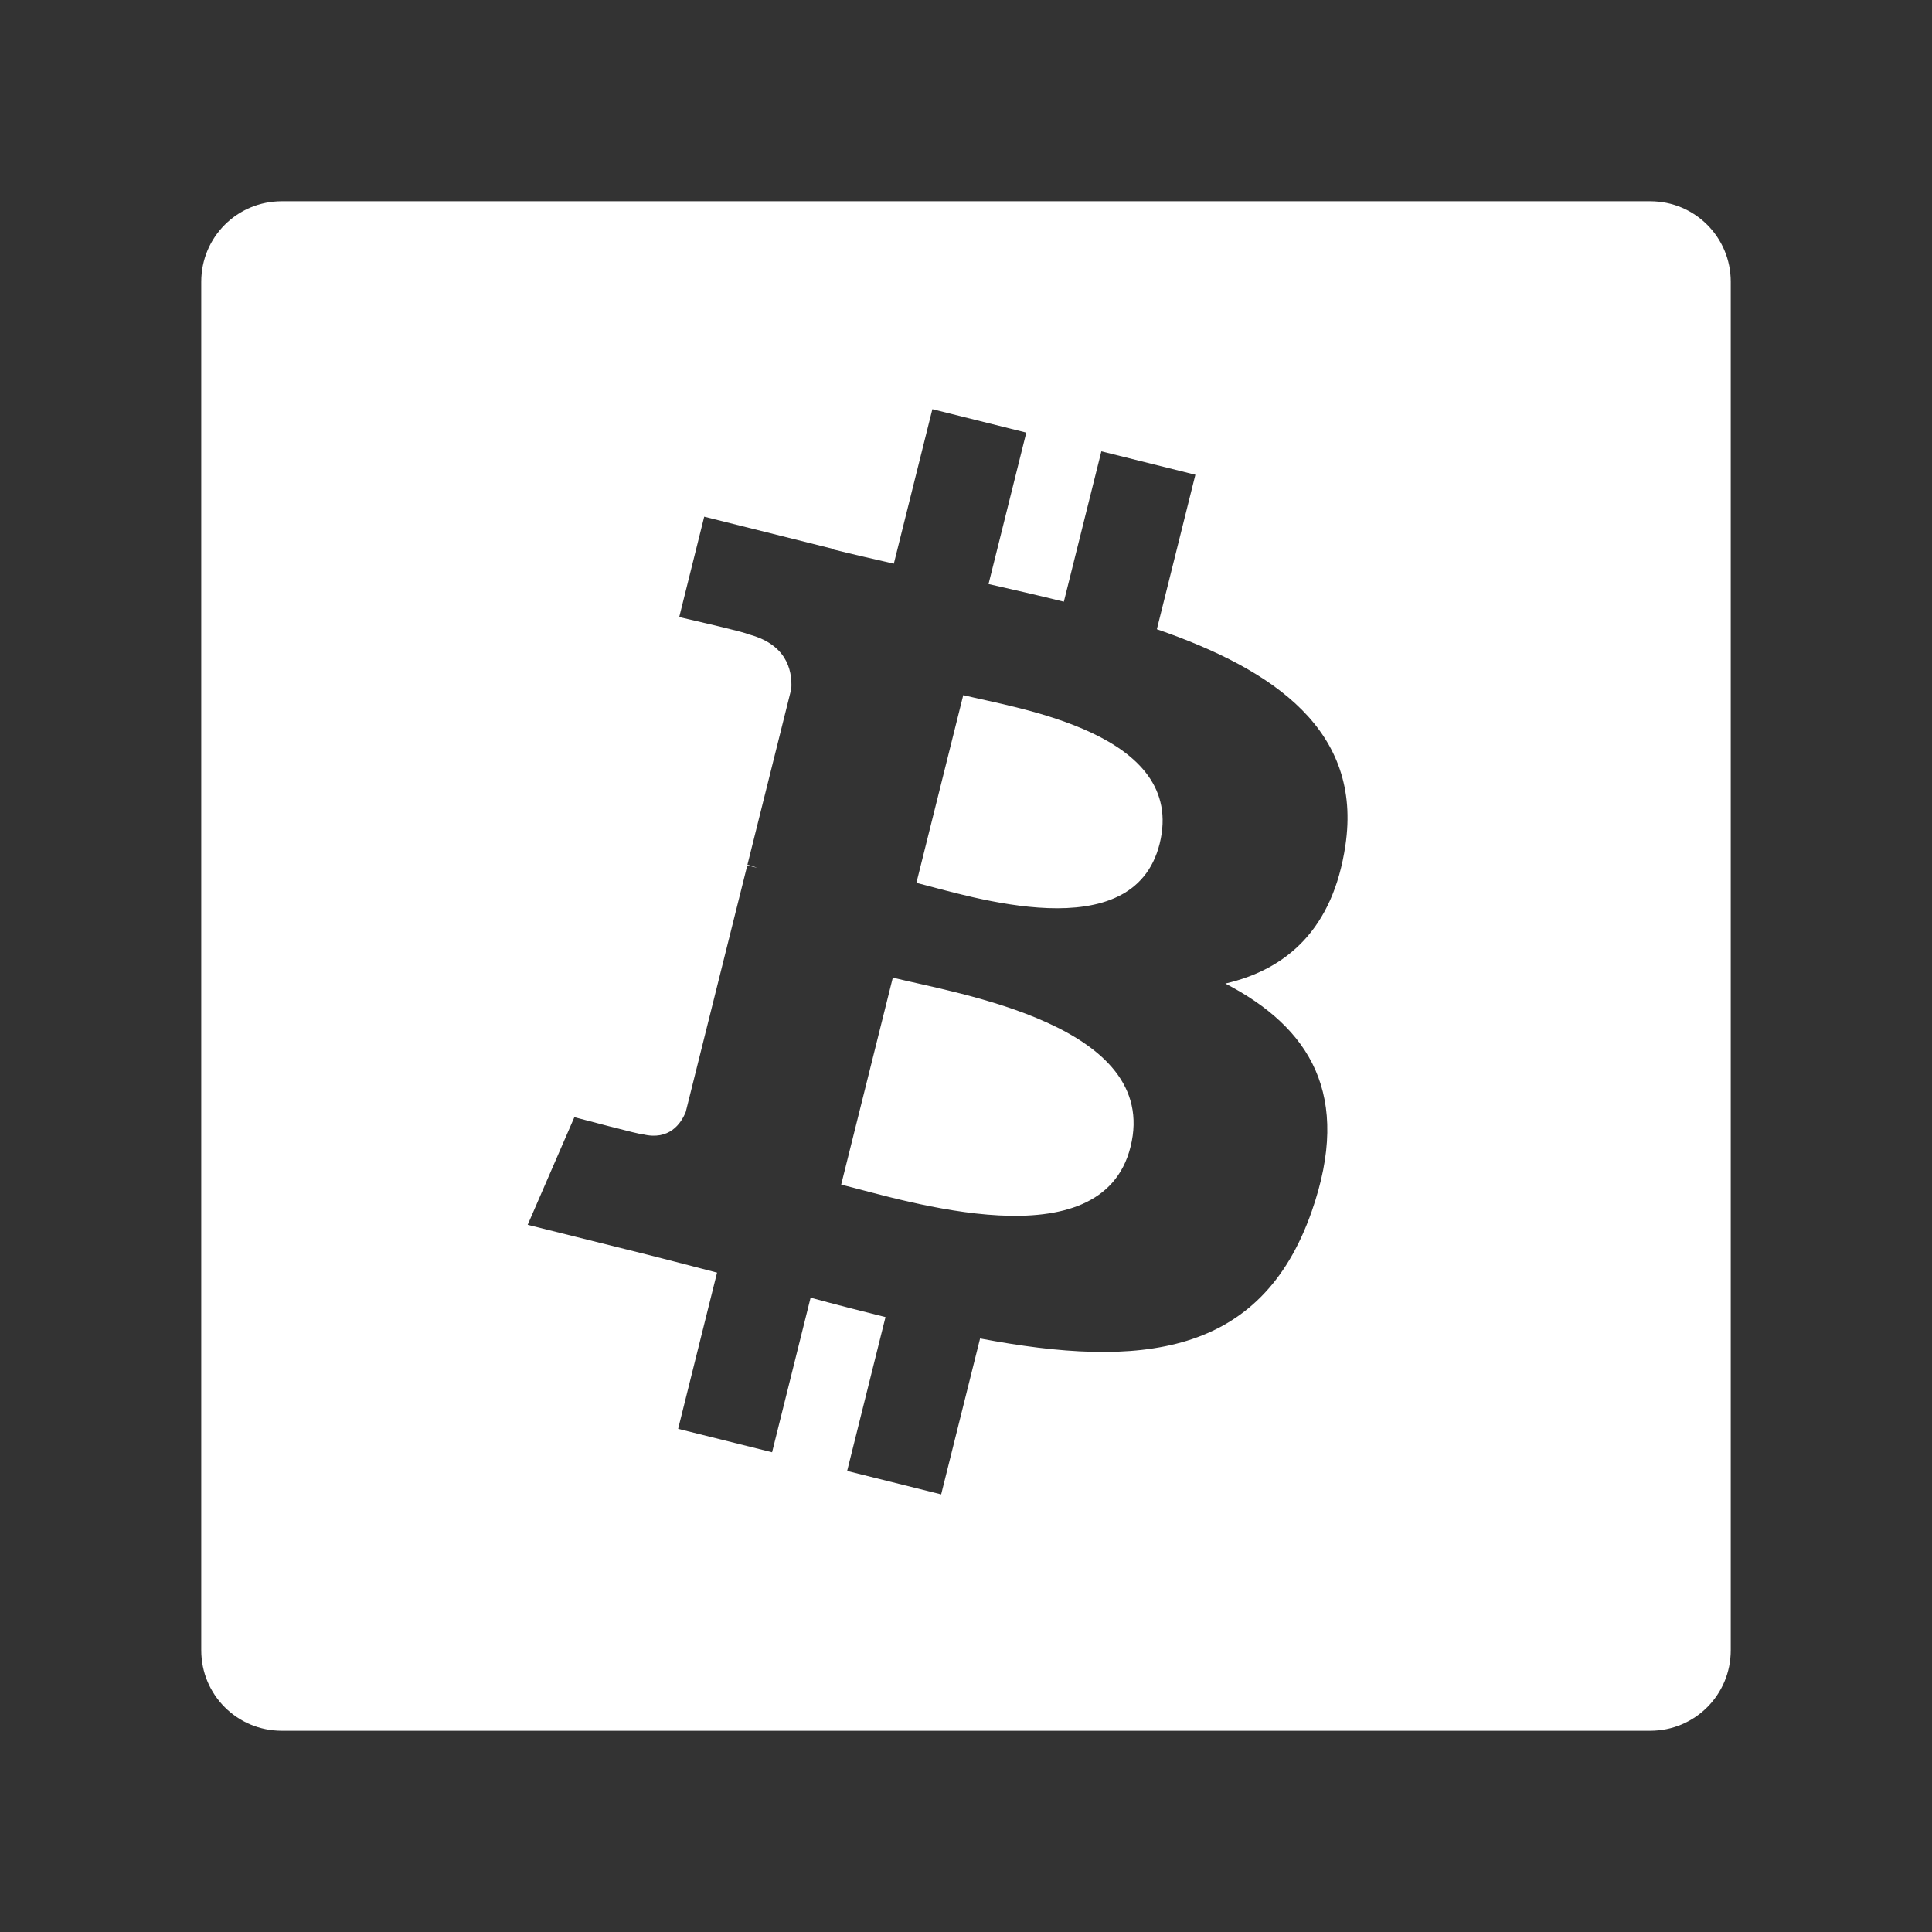 <?xml version="1.0" encoding="UTF-8"?>
<svg version="1.1" viewBox="0 0 48 48" xmlns="http://www.w3.org/2000/svg">
    <rect x="0" y="0" width="48" height="48" fill="#333333" stroke="none"/>
    <path d="m7 5c-1.108 0-2 0.892-2 2v34c0 1.108 0.892 2 2 2h34c1.108 0 2-0.892 2-2v-34c0-1.108-0.892-2-2-2h-34zm16.164 5.166l2.334 0.582-0.938 3.762c0.627 0.143 1.257 0.286 1.871 0.439l0.932-3.736 2.336 0.582-0.957 3.838c2.949 1.016 5.107 2.54 4.684 5.373-0.307 2.074-1.456 3.078-2.982 3.43 2.096 1.091 3.16 2.763 2.144 5.664-1.261 3.603-4.255 3.908-8.238 3.154l-0.967 3.873-2.336-0.582 0.953-3.822c-0.605-0.15-1.224-0.309-1.861-0.482l-0.957 3.84-2.334-0.582 0.967-3.881c-0.546-0.14-1.099-0.288-1.664-0.43l-3.041-0.758 1.16-2.674s1.721 0.458 1.697 0.424c0.661 0.164 0.955-0.267 1.07-0.555l1.529-6.125c0.086 0.021 0.168 0.041 0.246 0.061-0.093-0.037-0.177-0.061-0.242-0.078l1.09-4.371c0.029-0.496-0.144-1.123-1.09-1.359 0.037-0.025-1.695-0.422-1.695-0.422l0.621-2.494 3.221 0.805-0.002 0.012c0.484 0.12 0.984 0.234 1.492 0.35l0.957-3.836zm0.768 7.104l-1.164 4.664c1.319 0.329 5.384 1.668 6.043-0.971 0.686-2.752-3.56-3.365-4.879-3.693zm-1.75 7.018l-1.283 5.143c1.583 0.393 6.468 1.961 7.189-0.939 0.754-3.025-4.323-3.808-5.906-4.203z" fill="#fff"/>
</svg>
